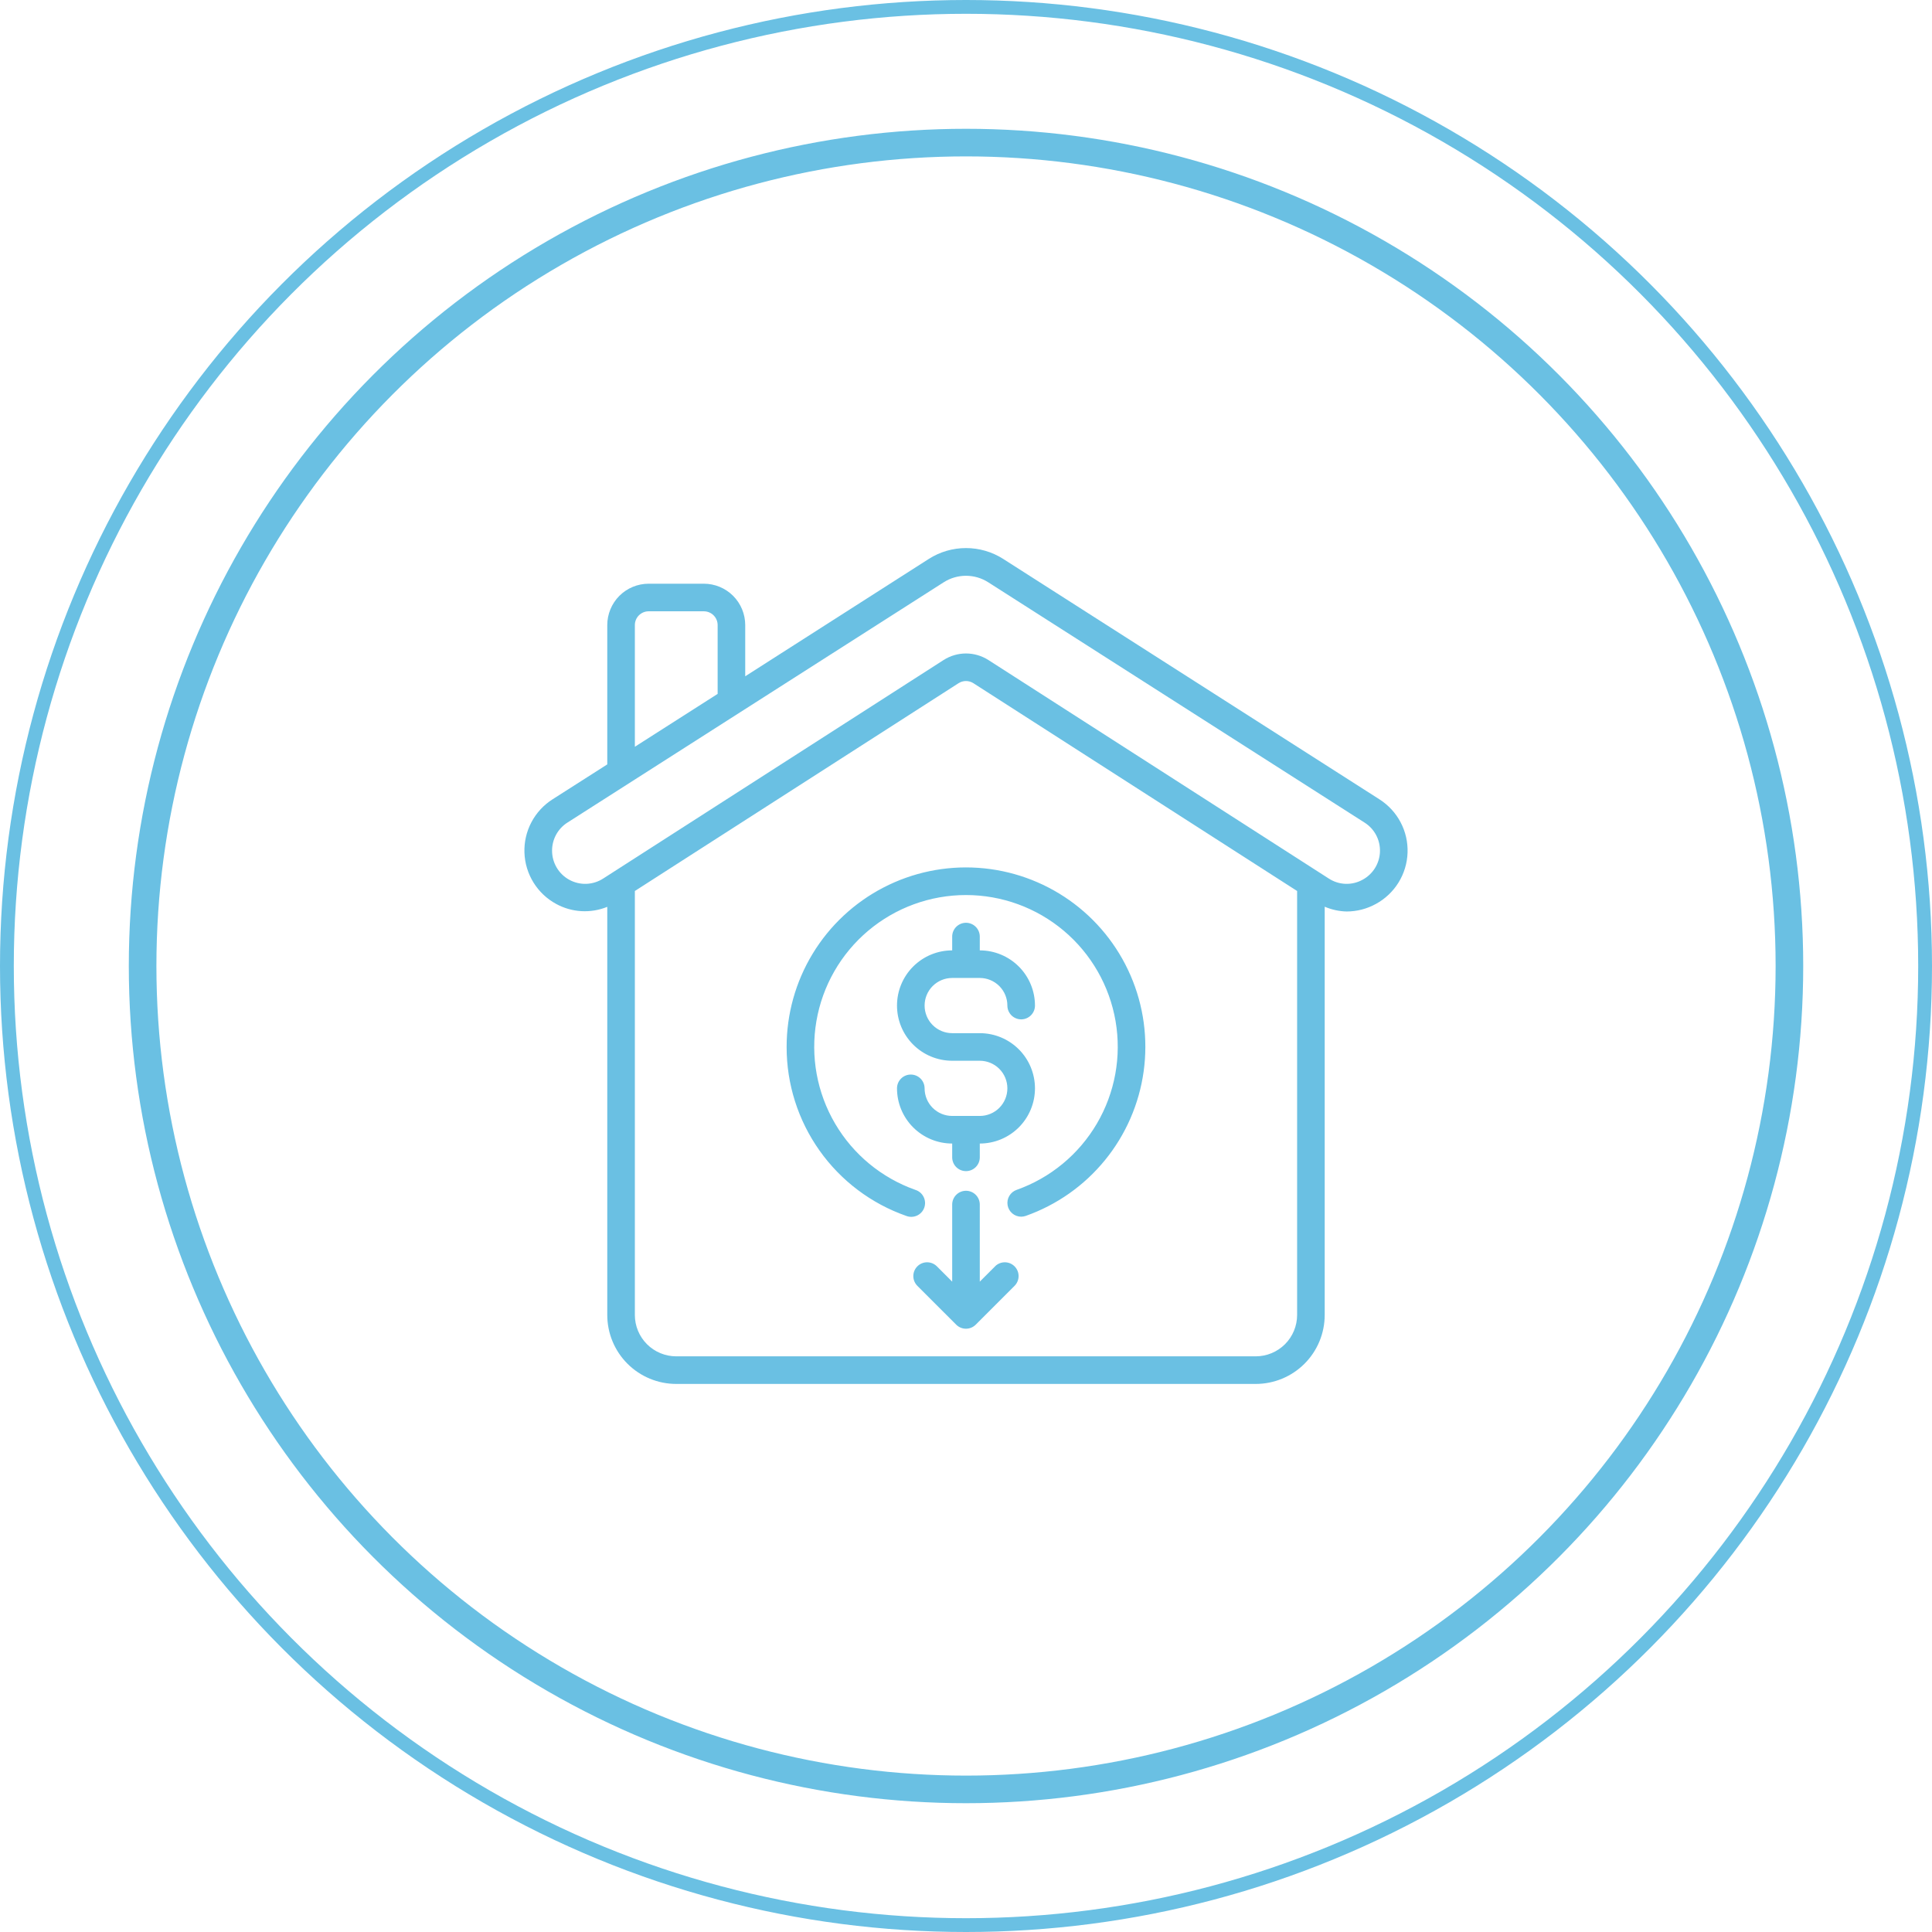 <svg width="140" height="140" viewBox="0 0 140 140" fill="none" xmlns="http://www.w3.org/2000/svg">
<g clip-path="url(#clip0_13_4661)">
<circle cx="70" cy="70" r="69.5" stroke="#6AC0E3"/>
<circle cx="70.001" cy="70" r="59.667" stroke="#6AC0E3" stroke-width="2"/>
</g>
<path d="M72.121 91.751L70.999 92.873V87.288C70.999 87.023 70.894 86.768 70.706 86.581C70.519 86.393 70.264 86.288 69.999 86.288C69.734 86.288 69.48 86.393 69.292 86.581C69.105 86.768 68.999 87.023 68.999 87.288V92.873L67.877 91.751C67.689 91.569 67.436 91.468 67.174 91.47C66.912 91.472 66.661 91.578 66.476 91.763C66.291 91.948 66.185 92.199 66.183 92.461C66.181 92.723 66.282 92.976 66.464 93.165L69.289 95.99C69.382 96.083 69.492 96.157 69.614 96.207C69.735 96.258 69.865 96.284 69.997 96.284C70.129 96.284 70.259 96.258 70.38 96.207C70.502 96.157 70.612 96.083 70.705 95.99L73.53 93.165C73.712 92.976 73.813 92.723 73.811 92.461C73.809 92.199 73.703 91.948 73.518 91.763C73.333 91.578 73.082 91.472 72.82 91.47C72.558 91.468 72.305 91.569 72.117 91.751H72.121ZM99.959 57.922L72.69 40.498C71.886 39.986 70.953 39.715 70 39.715C69.047 39.715 68.114 39.986 67.31 40.498L54.002 49.006V45.297C54.002 44.502 53.687 43.739 53.124 43.176C52.562 42.614 51.799 42.298 51.003 42.298H47.004C46.209 42.298 45.446 42.614 44.883 43.176C44.321 43.739 44.005 44.502 44.005 45.297V55.391L40.039 57.922C39.393 58.333 38.865 58.906 38.508 59.583C38.15 60.261 37.976 61.02 38.003 61.786C38.029 62.551 38.255 63.297 38.657 63.948C39.06 64.6 39.626 65.135 40.299 65.501C40.862 65.809 41.487 65.988 42.128 66.025C42.769 66.061 43.41 65.955 44.005 65.713V95.286C44.005 96.612 44.531 97.883 45.469 98.821C46.406 99.758 47.678 100.285 49.004 100.285H90.994C92.32 100.285 93.592 99.758 94.529 98.821C95.467 97.883 95.993 96.612 95.993 95.286V65.704C96.497 65.919 97.036 66.037 97.583 66.05C98.324 66.049 99.052 65.861 99.701 65.503C100.374 65.137 100.94 64.602 101.343 63.95C101.745 63.299 101.971 62.553 101.997 61.788C102.024 61.022 101.85 60.263 101.492 59.585C101.135 58.908 100.607 58.335 99.96 57.924L99.959 57.922ZM46.004 45.297C46.004 45.032 46.109 44.778 46.297 44.59C46.484 44.403 46.739 44.297 47.004 44.297H51.003C51.268 44.297 51.523 44.403 51.71 44.59C51.898 44.778 52.003 45.032 52.003 45.297V50.282L46.004 54.113V45.297ZM93.994 95.286C93.994 96.082 93.678 96.844 93.115 97.407C92.553 97.969 91.79 98.285 90.994 98.285H49.004C48.208 98.285 47.445 97.969 46.883 97.407C46.32 96.844 46.004 96.082 46.004 95.286V64.565L69.459 49.508C69.62 49.405 69.807 49.35 69.998 49.35C70.189 49.35 70.376 49.405 70.537 49.508L93.994 64.565V95.286ZM98.741 63.747C98.363 63.958 97.934 64.061 97.502 64.046C97.07 64.031 96.65 63.898 96.287 63.661L71.621 47.826C71.136 47.518 70.574 47.353 70 47.353C69.426 47.353 68.864 47.518 68.379 47.826L43.711 63.661C43.348 63.897 42.928 64.029 42.495 64.046C42.063 64.062 41.634 63.961 41.254 63.753C40.874 63.546 40.558 63.239 40.338 62.866C40.118 62.493 40.003 62.068 40.005 61.635C40.005 61.231 40.107 60.833 40.301 60.479C40.495 60.124 40.776 59.825 41.117 59.608L68.385 42.194C68.867 41.886 69.427 41.723 69.998 41.723C70.569 41.723 71.129 41.886 71.611 42.194L98.881 59.608C99.235 59.831 99.524 60.144 99.72 60.514C99.916 60.884 100.011 61.299 99.997 61.718C99.983 62.136 99.86 62.544 99.639 62.9C99.419 63.256 99.109 63.548 98.741 63.747ZM70.999 80.865H68.999C68.469 80.865 67.96 80.655 67.585 80.28C67.21 79.905 67 79.396 67 78.866C67 78.6 66.894 78.346 66.707 78.159C66.519 77.971 66.265 77.866 66 77.866C65.735 77.866 65.48 77.971 65.293 78.159C65.105 78.346 65 78.6 65 78.866C65 79.926 65.421 80.944 66.171 81.694C66.921 82.444 67.939 82.865 68.999 82.865V83.865C68.999 84.13 69.105 84.384 69.292 84.572C69.48 84.759 69.734 84.864 69.999 84.864C70.264 84.864 70.519 84.759 70.706 84.572C70.894 84.384 70.999 84.13 70.999 83.865V82.865C72.059 82.865 73.077 82.444 73.827 81.694C74.577 80.944 74.998 79.926 74.998 78.866C74.998 77.805 74.577 76.788 73.827 76.038C73.077 75.288 72.059 74.867 70.999 74.867H68.999C68.469 74.867 67.96 74.656 67.585 74.281C67.21 73.906 67 73.397 67 72.867C67 72.337 67.21 71.828 67.585 71.453C67.96 71.078 68.469 70.867 68.999 70.867H70.999C71.529 70.867 72.038 71.078 72.413 71.453C72.788 71.828 72.998 72.337 72.998 72.867C72.998 73.132 73.104 73.386 73.291 73.574C73.479 73.761 73.733 73.867 73.998 73.867C74.263 73.867 74.518 73.761 74.705 73.574C74.893 73.386 74.998 73.132 74.998 72.867C74.998 71.806 74.577 70.789 73.827 70.039C73.077 69.289 72.059 68.868 70.999 68.868V67.868C70.999 67.603 70.894 67.349 70.706 67.161C70.519 66.974 70.264 66.868 69.999 66.868C69.734 66.868 69.48 66.974 69.292 67.161C69.105 67.349 68.999 67.603 68.999 67.868V68.868C67.939 68.868 66.921 69.289 66.171 70.039C65.421 70.789 65 71.806 65 72.867C65 73.928 65.421 74.945 66.171 75.695C66.921 76.445 67.939 76.866 68.999 76.866H70.999C71.529 76.866 72.038 77.077 72.413 77.452C72.788 77.827 72.998 78.335 72.998 78.866C72.998 79.396 72.788 79.905 72.413 80.28C72.038 80.655 71.529 80.865 70.999 80.865ZM57.002 75.866C56.998 78.555 57.83 81.177 59.384 83.371C60.937 85.565 63.135 87.221 65.672 88.11C65.797 88.158 65.931 88.181 66.065 88.177C66.199 88.173 66.331 88.141 66.453 88.085C66.575 88.029 66.684 87.948 66.775 87.849C66.865 87.749 66.934 87.633 66.978 87.506C67.022 87.379 67.04 87.244 67.031 87.11C67.022 86.976 66.986 86.846 66.925 86.726C66.865 86.606 66.781 86.5 66.678 86.413C66.575 86.326 66.456 86.262 66.328 86.222C63.883 85.356 61.822 83.654 60.511 81.416C59.199 79.178 58.721 76.549 59.16 73.993C59.599 71.436 60.928 69.118 62.911 67.446C64.895 65.775 67.405 64.858 69.999 64.858C72.593 64.858 75.103 65.775 77.087 67.446C79.07 69.118 80.398 71.436 80.838 73.993C81.277 76.549 80.799 79.178 79.487 81.416C78.175 83.654 76.115 85.356 73.67 86.222C73.447 86.3 73.259 86.454 73.139 86.657C73.019 86.86 72.975 87.1 73.014 87.332C73.053 87.565 73.174 87.776 73.354 87.929C73.534 88.081 73.762 88.165 73.998 88.166C74.11 88.165 74.221 88.147 74.326 88.11C76.574 87.316 78.56 85.92 80.067 84.073C81.575 82.227 82.545 80.002 82.873 77.641C83.201 75.28 82.873 72.874 81.925 70.687C80.978 68.5 79.447 66.615 77.5 65.24C75.554 63.864 73.266 63.05 70.888 62.887C68.51 62.724 66.133 63.218 64.017 64.315C61.901 65.412 60.127 67.07 58.89 69.107C57.653 71.144 56.999 73.483 57.002 75.866Z" fill="#6AC0E3"/>
<defs>
<clipPath id="clip0_13_4661">
<rect width="140" height="140" fill="white"/>
</clipPath>
</defs>
</svg>
